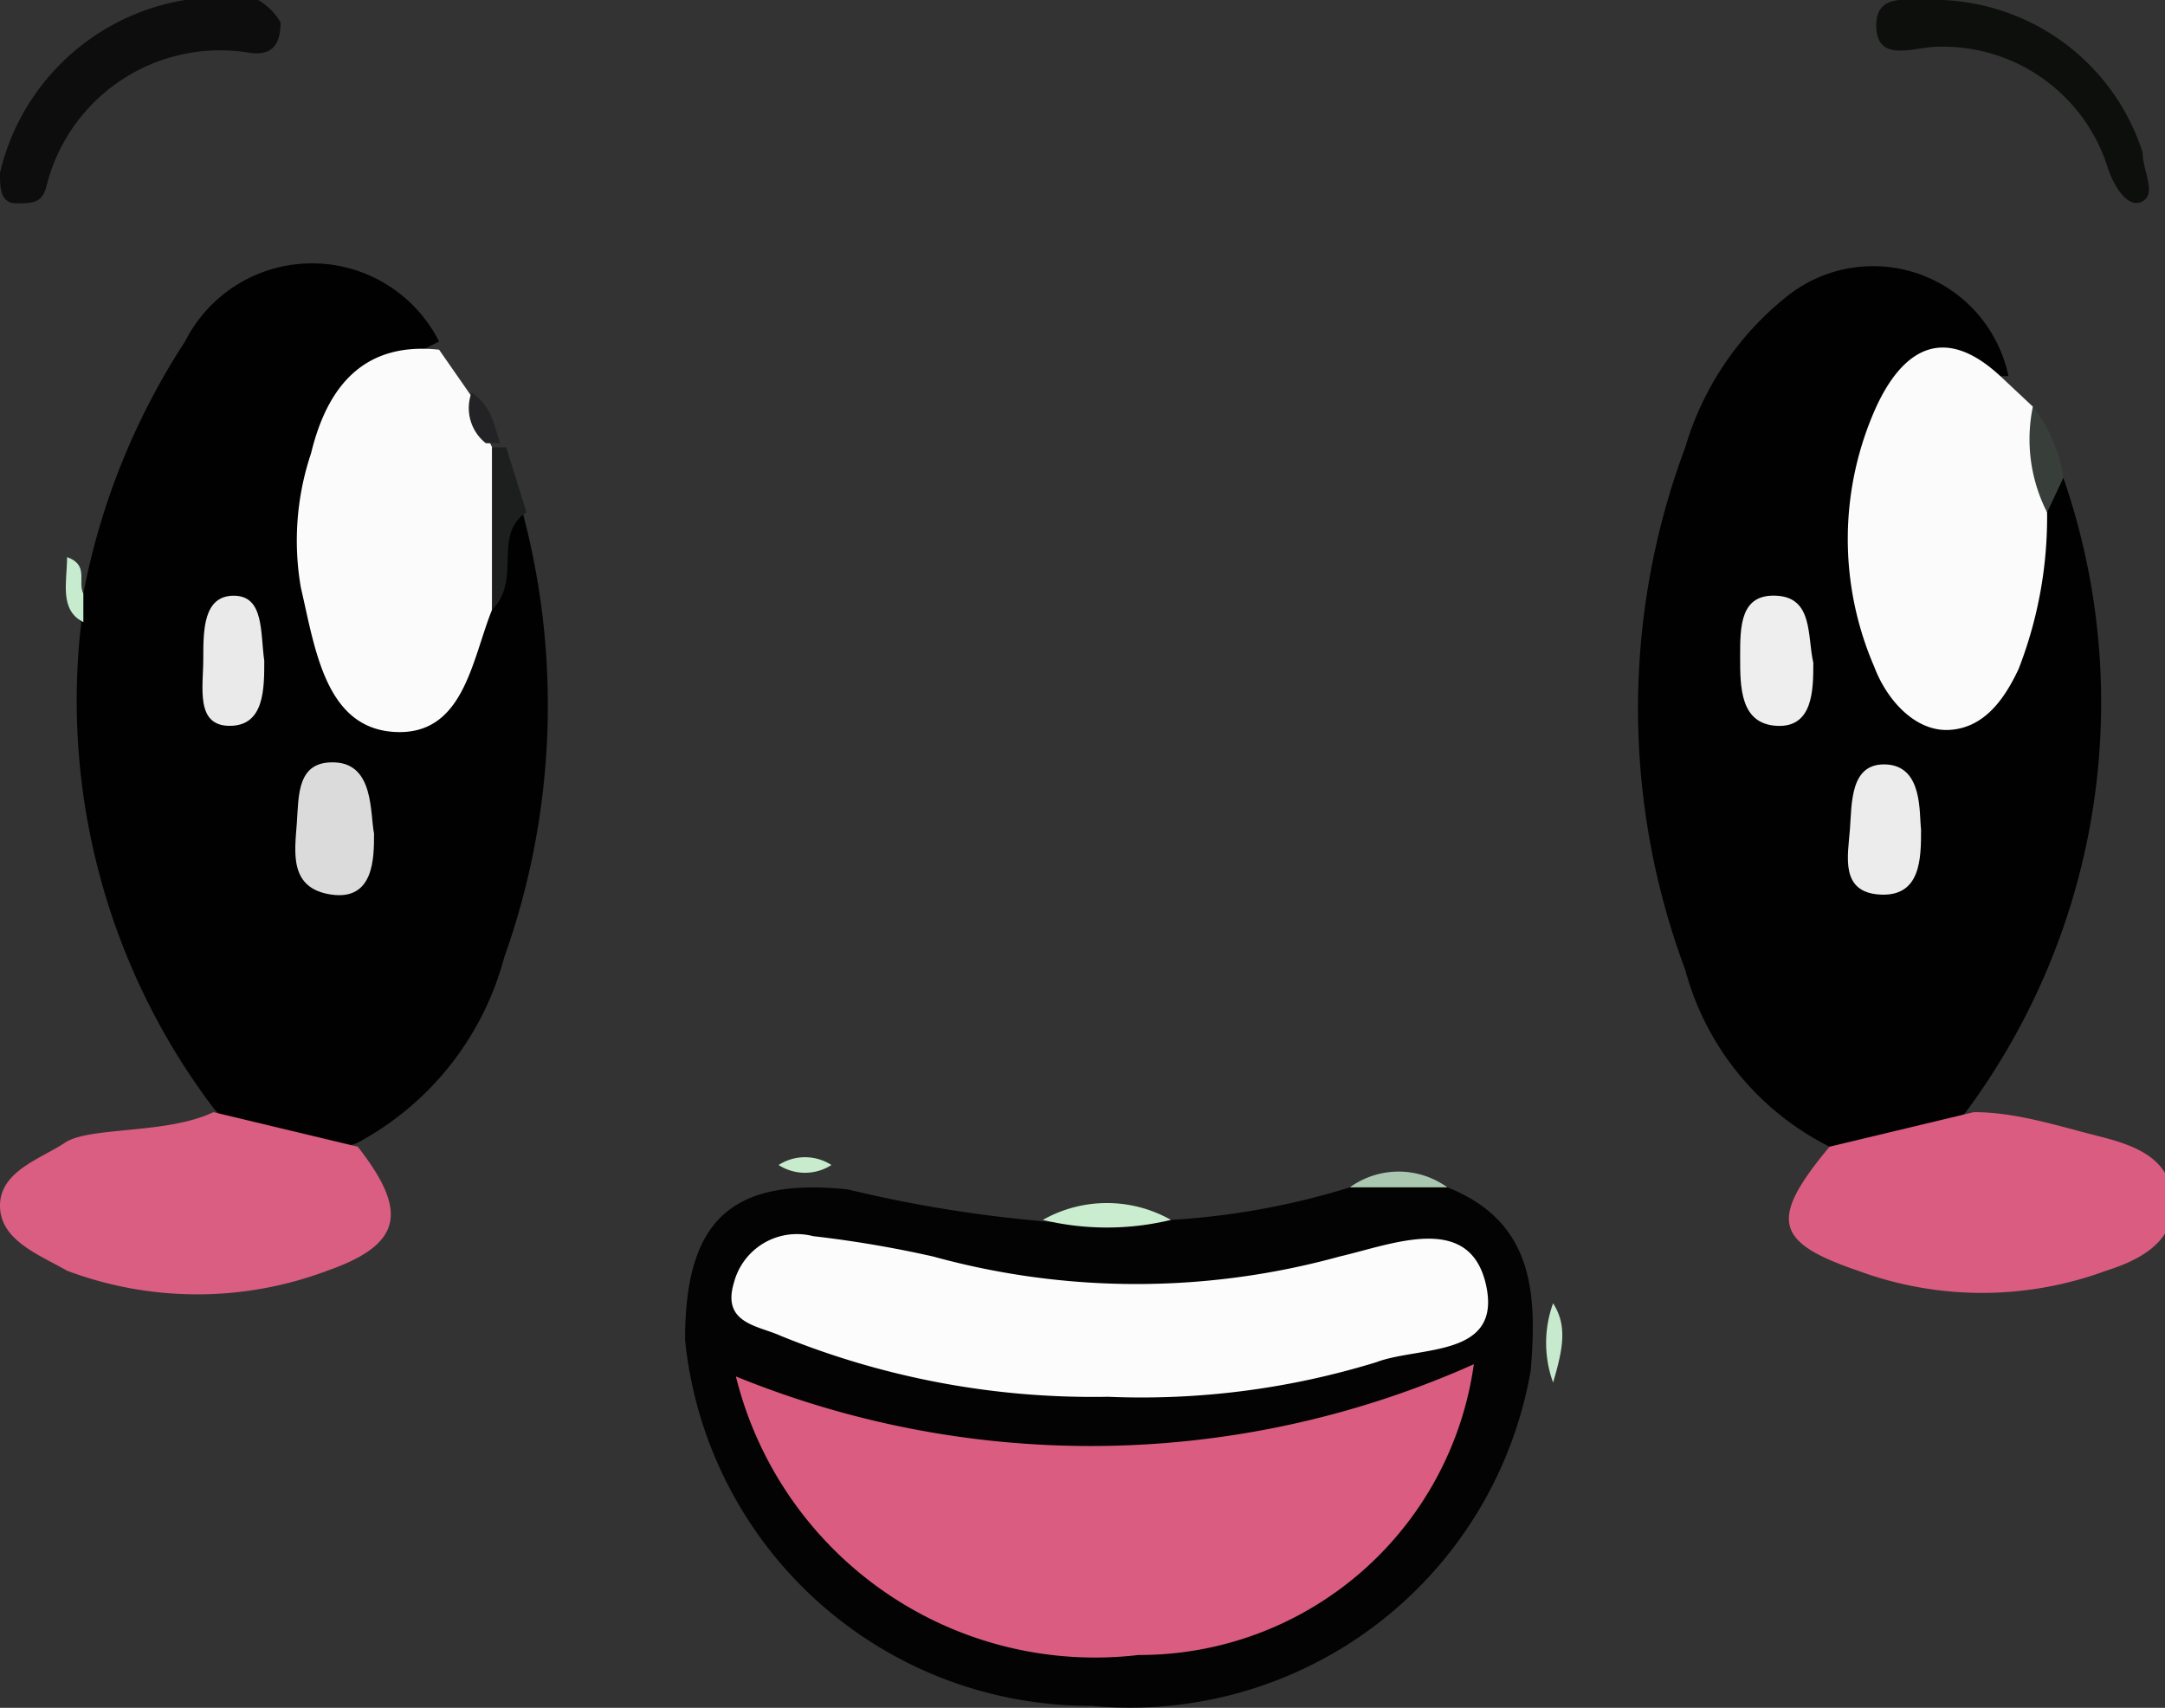 <svg xmlns="http://www.w3.org/2000/svg" viewBox="0 0 10.65 8.4"><rect x="0" y="0" width="10.65" height="8.4" fill="#333333" stroke="none"/><defs><style>.cls-1{fill:#010101;}.cls-2{fill:#030303;}.cls-3{fill:#fbfbfb;}.cls-4{fill:#da5d82;}.cls-5{fill:#da5d81;}.cls-6{fill:#0d0f0d;}.cls-7{fill:#0c0d0c;}.cls-8{fill:#1c1f1d;}.cls-9{fill:#caedcf;}.cls-10{fill:#383e39;}.cls-11{fill:#c7e9cd;}.cls-12{fill:#aac7af;}.cls-13{fill:#c8ebce;}.cls-14{fill:#c7ebce;}.cls-15{fill:#232325;}.cls-16{fill:#ececec;}.cls-17{fill:#eee;}.cls-18{fill:#dbdbdb;}.cls-19{fill:#eaeaea;}.cls-20{fill:#fcfcfc;}</style></defs><g id="Lag_2" data-name="Lag 2"><g id="Lag_1-2" data-name="Lag 1"><path class="cls-1" d="M10.15,2.35a3.38,3.38,0,0,1-.48,3.12A.62.62,0,0,1,9,5.64a1.37,1.37,0,0,1-.71-.87,3.67,3.67,0,0,1,0-2.57,1.49,1.49,0,0,1,.51-.75.68.68,0,0,1,1.08.4c-.44,0-.58.13-.61.58a1.9,1.9,0,0,0,0,.67c.06.14.11.32.3.33s.25-.17.31-.31A2.62,2.62,0,0,0,10,2.5C10,2.42,10,2.34,10.15,2.35Z"/><path class="cls-1" d="M.41,2.92a3.45,3.45,0,0,1,.5-1.24.7.7,0,0,1,1.25,0,1.06,1.06,0,0,0-.53,1.36c.06.16.11.35.31.37s.25-.18.32-.31.05-.12.08-.19,0-.37.22-.43a3.69,3.69,0,0,1-.08,2.23,1.46,1.46,0,0,1-.72.91.62.62,0,0,1-.71-.17A3.32,3.32,0,0,1,.4,3.06.09.09,0,0,1,.41,2.92Z"/><path class="cls-2" d="M5.76,6a3.69,3.69,0,0,0,.88-.16,1,1,0,0,1,.48,0c.43.17.44.53.41.9A2,2,0,0,1,5.37,8.39a2,2,0,0,1-2-1.8c0-.58.22-.8.8-.74a6.46,6.46,0,0,0,1,.16A1.34,1.34,0,0,1,5.76,6Z"/><path class="cls-3" d="M2.42,3c-.1.25-.14.62-.48.6s-.39-.41-.46-.71a1.35,1.35,0,0,1,.05-.66c.08-.33.26-.55.63-.51l.16.23c0,.13.13.23.13.37A3.87,3.87,0,0,1,2.42,3Z"/><path class="cls-3" d="M10.07,2.52a2.06,2.06,0,0,1-.14.77c-.07.15-.17.29-.34.3s-.31-.15-.37-.31A1.58,1.58,0,0,1,9.23,2c.13-.28.33-.41.61-.15L10,2A3.09,3.09,0,0,1,10.07,2.52Z"/><path class="cls-4" d="M1.05,5.47l.71.17c.25.32.22.48-.15.61a1.82,1.82,0,0,1-1.28,0C.19,6.17,0,6.1,0,5.93S.2,5.7.32,5.62.82,5.58,1.05,5.47Z"/><path class="cls-5" d="M9,5.64l.71-.17c.21,0,.42.07.62.12s.35.12.36.32-.17.29-.33.34a1.76,1.76,0,0,1-1.22,0C8.73,6.11,8.7,6,9,5.64Z"/><path class="cls-6" d="M9.47,0a1.08,1.08,0,0,1,1.07.75c0,.09.07.2,0,.24s-.14-.07-.17-.16a.85.85,0,0,0-.84-.6c-.11,0-.29.08-.3-.09S9.37,0,9.47,0Z"/><path class="cls-7" d="M1.38.11c0,.14-.07.16-.15.15a.88.88,0,0,0-1,.65C.21,1,.16,1,.08,1S0,.92,0,.85A1.12,1.12,0,0,1,1.27,0,.3.3,0,0,1,1.38.11Z"/><path class="cls-8" d="M2.42,3l0-.8a0,0,0,0,1,.07,0l.1.32C2.42,2.63,2.57,2.85,2.42,3Z"/><path class="cls-9" d="M5.76,6a1.34,1.34,0,0,1-.63,0A.64.64,0,0,1,5.76,6Z"/><path class="cls-10" d="M10.07,2.52A.79.79,0,0,1,10,2a.73.73,0,0,1,.15.35Z"/><path class="cls-11" d="M7.64,6.8a.57.57,0,0,1,0-.39C7.71,6.52,7.69,6.63,7.64,6.8Z"/><path class="cls-12" d="M7.12,5.84H6.64A.41.41,0,0,1,7.12,5.84Z"/><path class="cls-13" d="M4.09,5.73a.24.24,0,0,1-.26,0A.24.24,0,0,1,4.09,5.73Z"/><path class="cls-14" d="M.41,2.92v.14C.29,3,.33,2.86.33,2.74.44,2.78.38,2.86.41,2.92Z"/><path class="cls-15" d="M2.46,2.18H2.39a.22.22,0,0,1-.07-.25C2.42,2,2.43,2.09,2.46,2.18Z"/><path class="cls-16" d="M9.45,4.08c0,.14,0,.33-.2.32s-.16-.19-.15-.32,0-.33.18-.32S9.44,4,9.45,4.08Z"/><path class="cls-17" d="M8.92,3.26c0,.13,0,.32-.18.31s-.18-.19-.18-.34,0-.31.18-.3S8.89,3.13,8.92,3.26Z"/><path class="cls-18" d="M1.84,4.1c0,.12,0,.33-.21.3s-.18-.21-.17-.35,0-.31.19-.3S1.82,4,1.84,4.1Z"/><path class="cls-19" d="M1.3,3.25c0,.14,0,.32-.17.32S1,3.38,1,3.24s0-.31.15-.31S1.28,3.11,1.3,3.25Z"/><path class="cls-5" d="M3.62,6.77a4.62,4.62,0,0,0,3.63-.06A1.66,1.66,0,0,1,5.6,8.14,1.82,1.82,0,0,1,3.62,6.77Z"/><path class="cls-20" d="M5.45,6.87a4.07,4.07,0,0,1-1.61-.3c-.11-.05-.29-.06-.23-.26A.32.32,0,0,1,4,6.08a5.58,5.58,0,0,1,.59.1,3.76,3.76,0,0,0,2,0c.26-.06.64-.22.72.14s-.33.3-.54.38A3.93,3.93,0,0,1,5.45,6.87Z"/></g></g></svg>